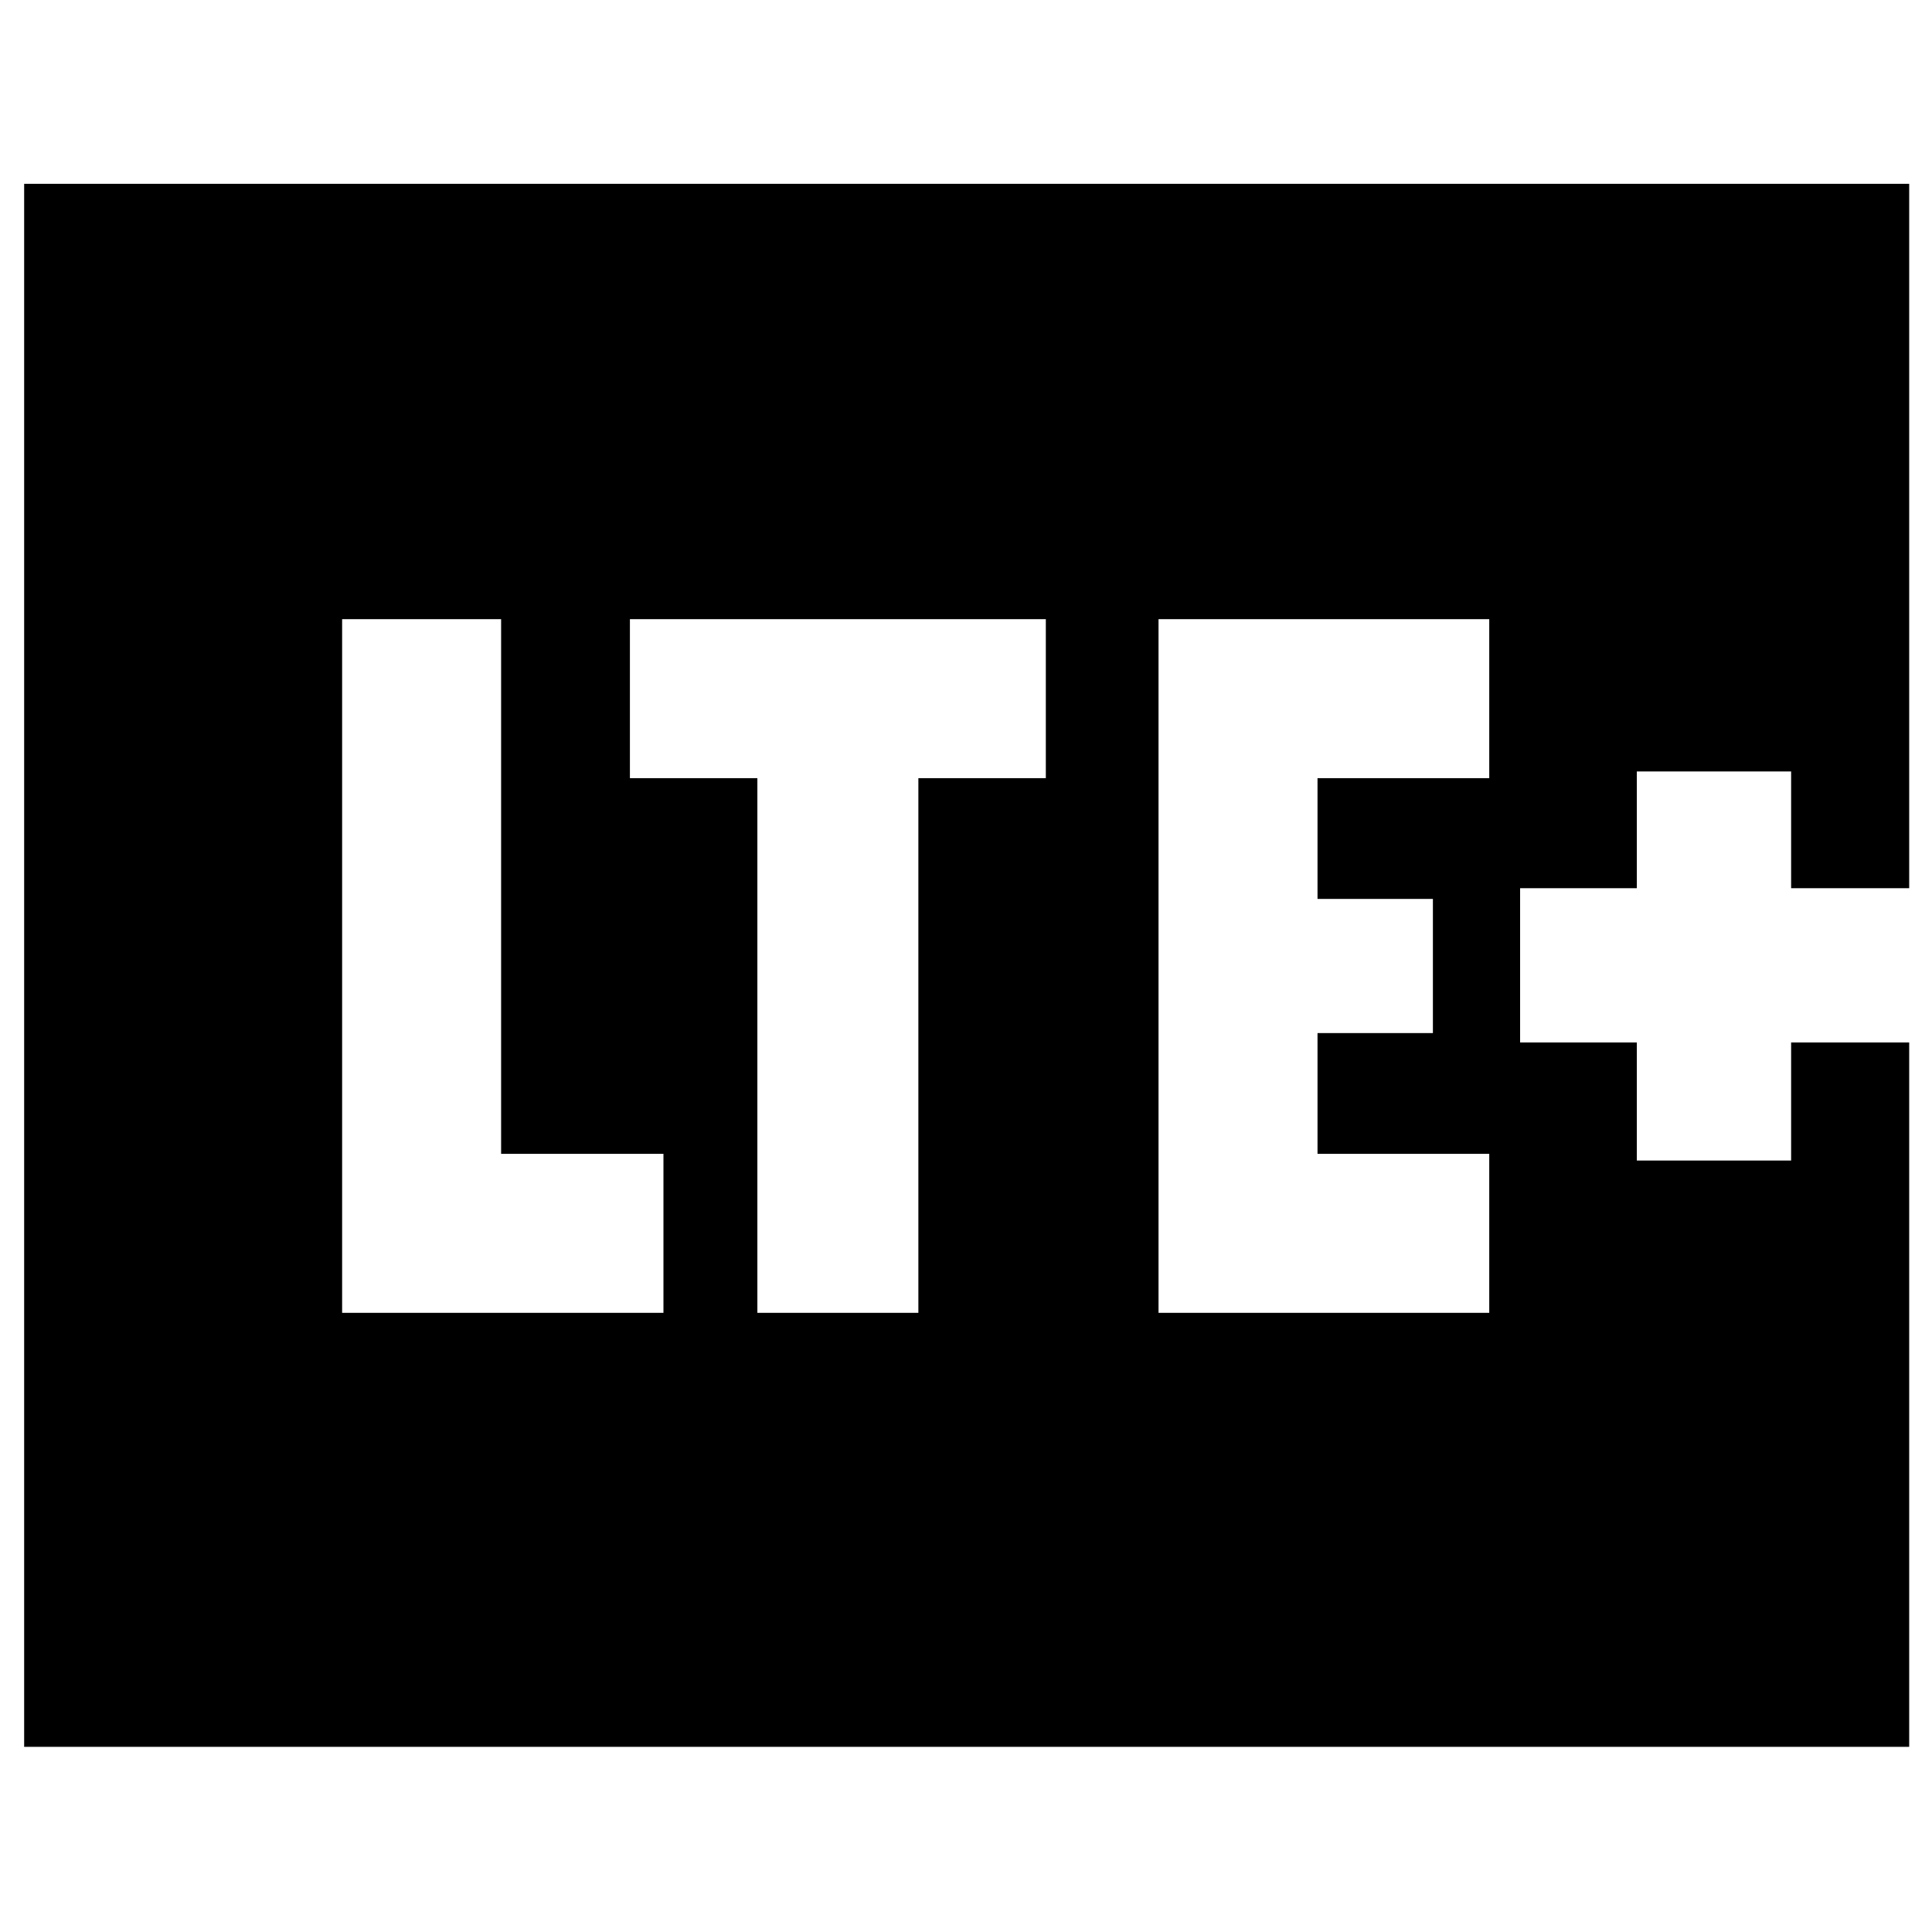 <svg xmlns="http://www.w3.org/2000/svg" height="40" viewBox="0 96 960 960" width="40"><path d="M170 748.333h159.666v-78.999h-80.667V403.667H170v344.666Zm206.333 0h80V482.666h63.333v-78.999H313v78.999h63.333v265.667Zm199.334 0H740v-78.999h-85.334v-60.001H712v-66.666h-57.334v-60.001H740v-78.999H575.667v344.666ZM12 964V187.333h936.667v350H890v-58h-76.667v58h-58V614h58v58.667H890V614h58.667v350H12Z"/></svg>